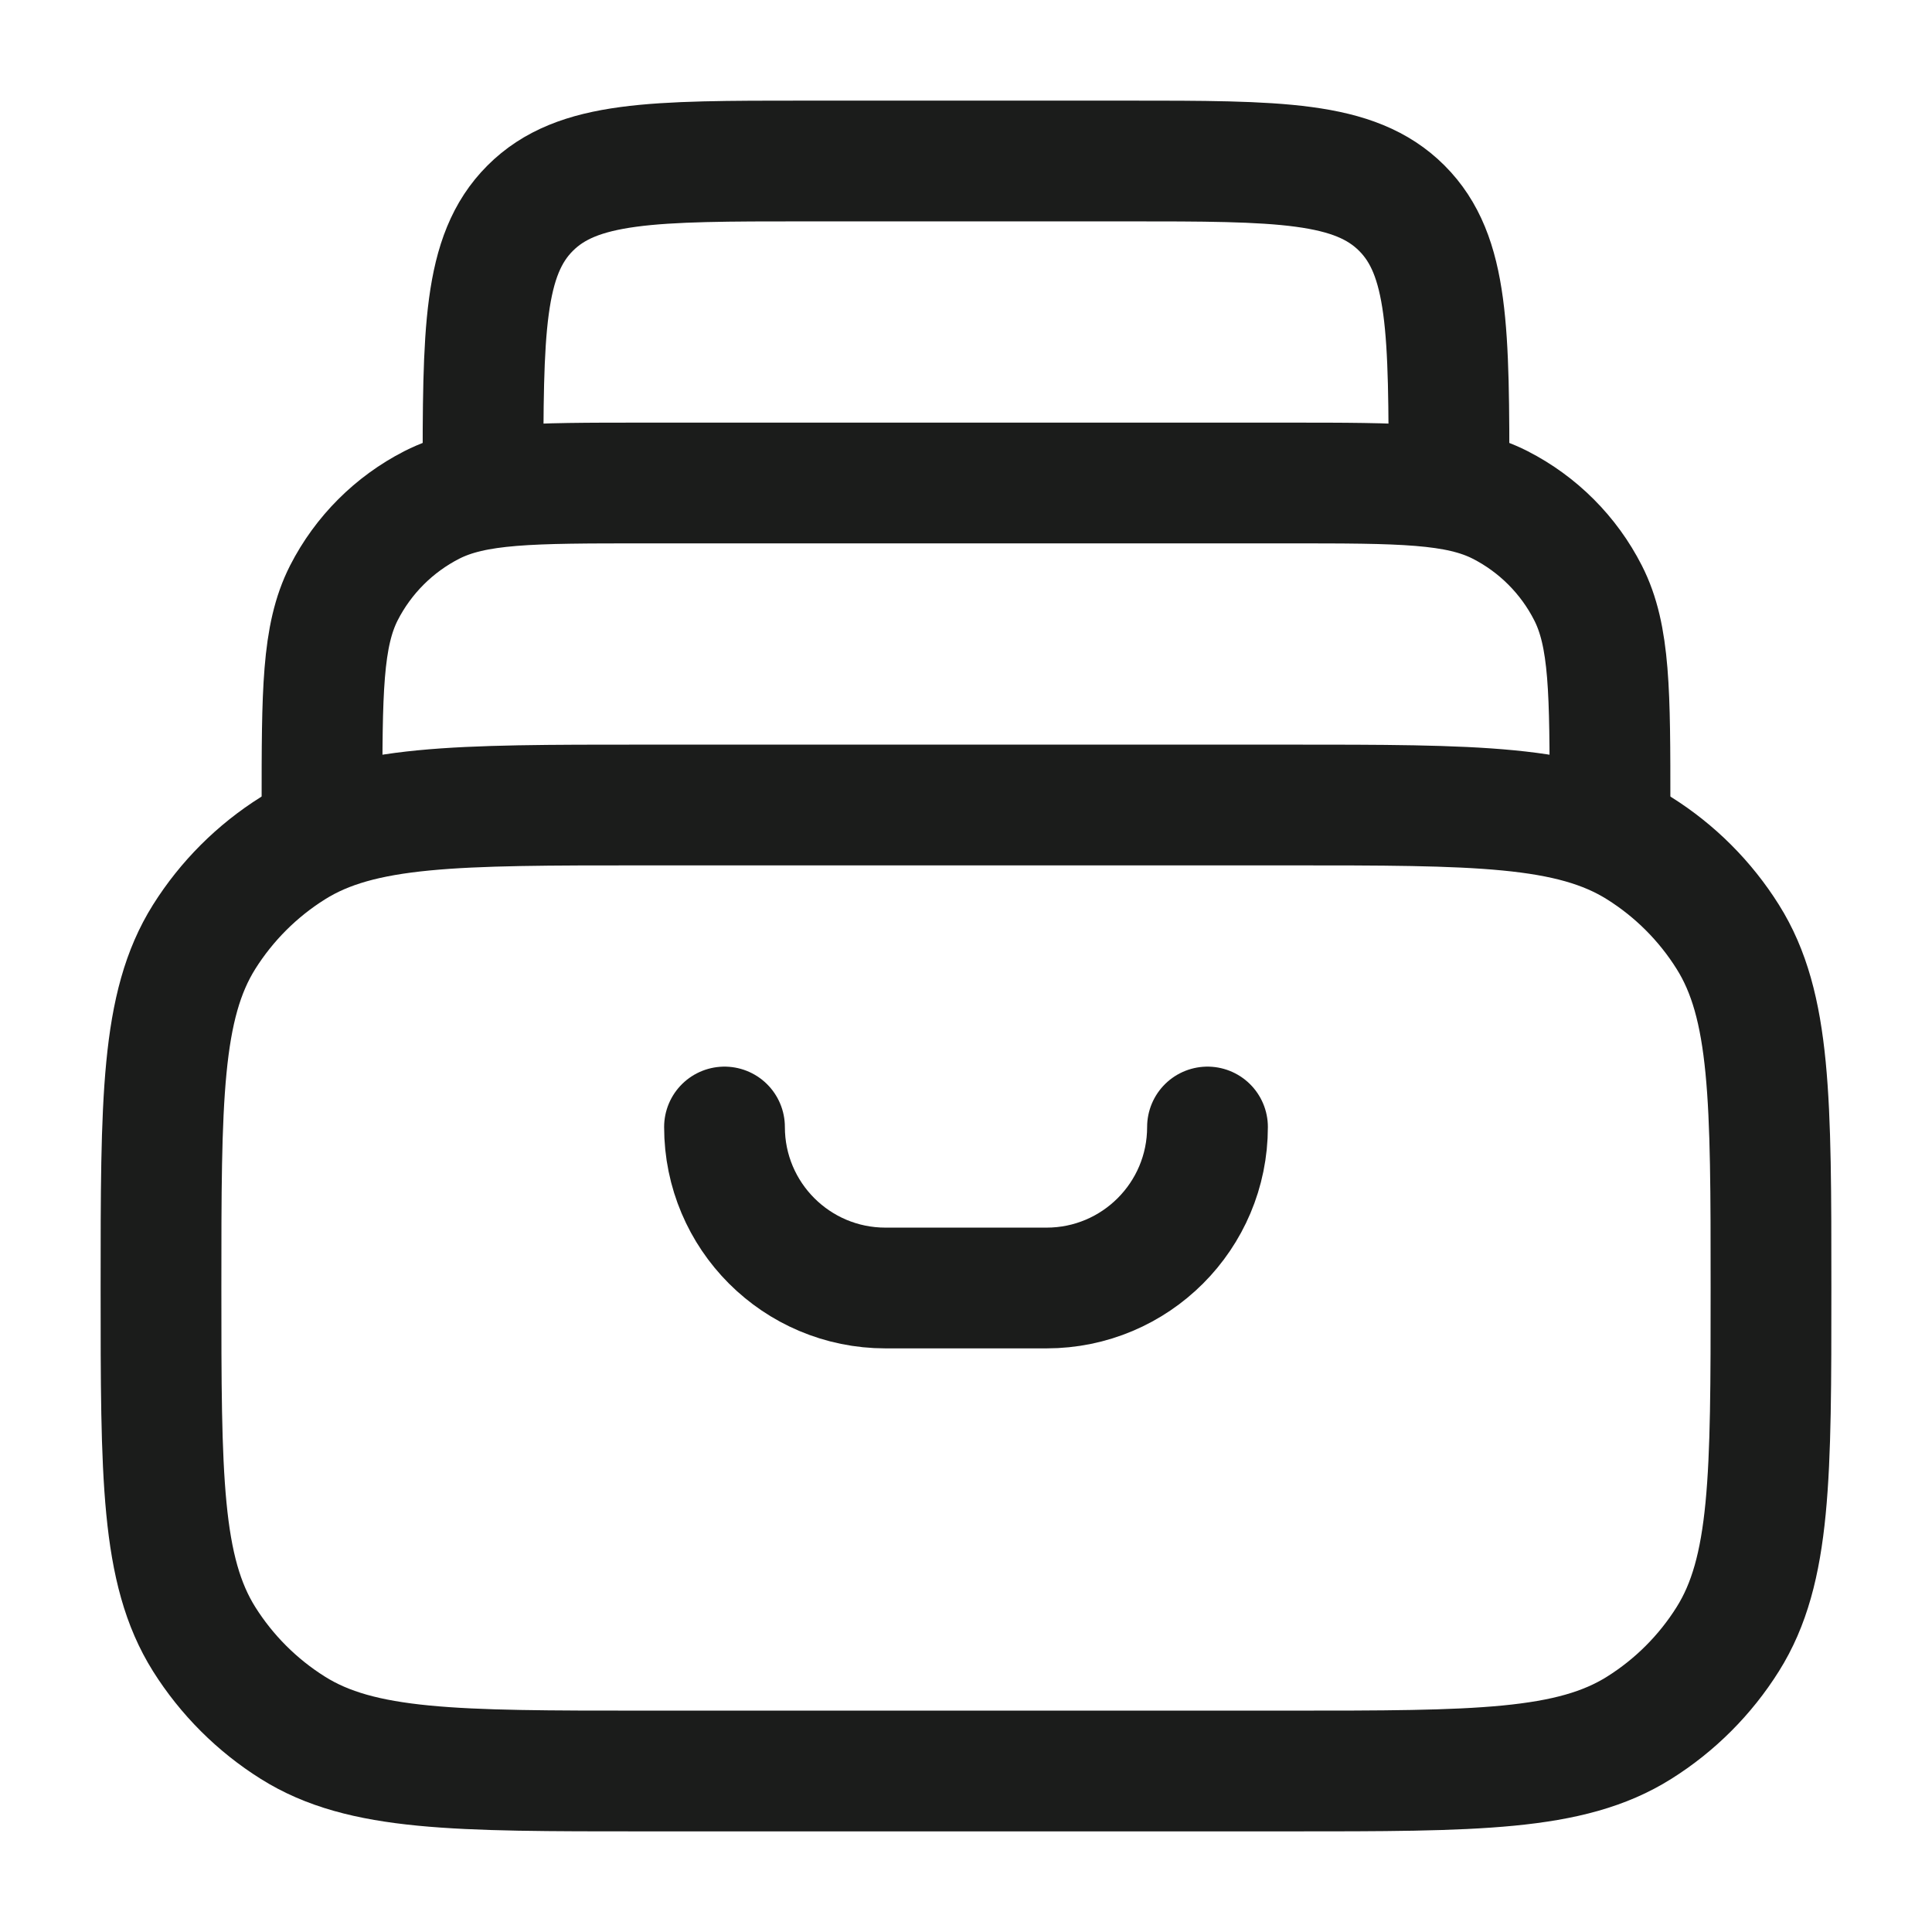 <svg width="24" height="24" viewBox="0 0 24 24" fill="none" xmlns="http://www.w3.org/2000/svg">
<g id="archive-02">
<path id="Vector" d="M2 16C2 13.661 2 12.492 2.536 11.638C2.816 11.193 3.193 10.816 3.638 10.537C4.492 10 5.661 10 8 10H16C18.339 10 19.508 10 20.362 10.537C20.807 10.816 21.184 11.193 21.463 11.638C22 12.492 22 13.661 22 16C22 18.339 22 19.508 21.463 20.362C21.184 20.807 20.807 21.184 20.362 21.463C19.508 22 18.339 22 16 22H8C5.661 22 4.492 22 3.638 21.463C3.193 21.184 2.816 20.807 2.536 20.362C2 19.508 2 18.339 2 16Z" stroke="#1B1C1B" stroke-width="1.5" stroke-linecap="round" stroke-linejoin="round"/>
<path id="Vector_2" d="M20 10C20 8.6 20 7.9 19.727 7.365C19.488 6.895 19.105 6.512 18.635 6.272C18.1 6 17.4 6 16 6H8C6.6 6 5.9 6 5.365 6.272C4.895 6.512 4.512 6.895 4.272 7.365C4 7.9 4 8.6 4 10" stroke="#1B1C1B" stroke-width="1.5" stroke-linecap="round" stroke-linejoin="round"/>
<path id="Vector_3" d="M18 6C18 4.114 18 3.172 17.414 2.586C16.828 2 15.886 2 14 2H10C8.114 2 7.172 2 6.586 2.586C6 3.172 6 4.114 6 6" stroke="#1B1C1B" stroke-width="1.5" stroke-linecap="round" stroke-linejoin="round"/>
<path id="Vector_4" d="M15 14C15 15.105 14.105 16 13 16H11C9.895 16 9 15.105 9 14" stroke="#1B1C1B" stroke-width="1.5" stroke-linecap="round"/>
</g>
</svg>
